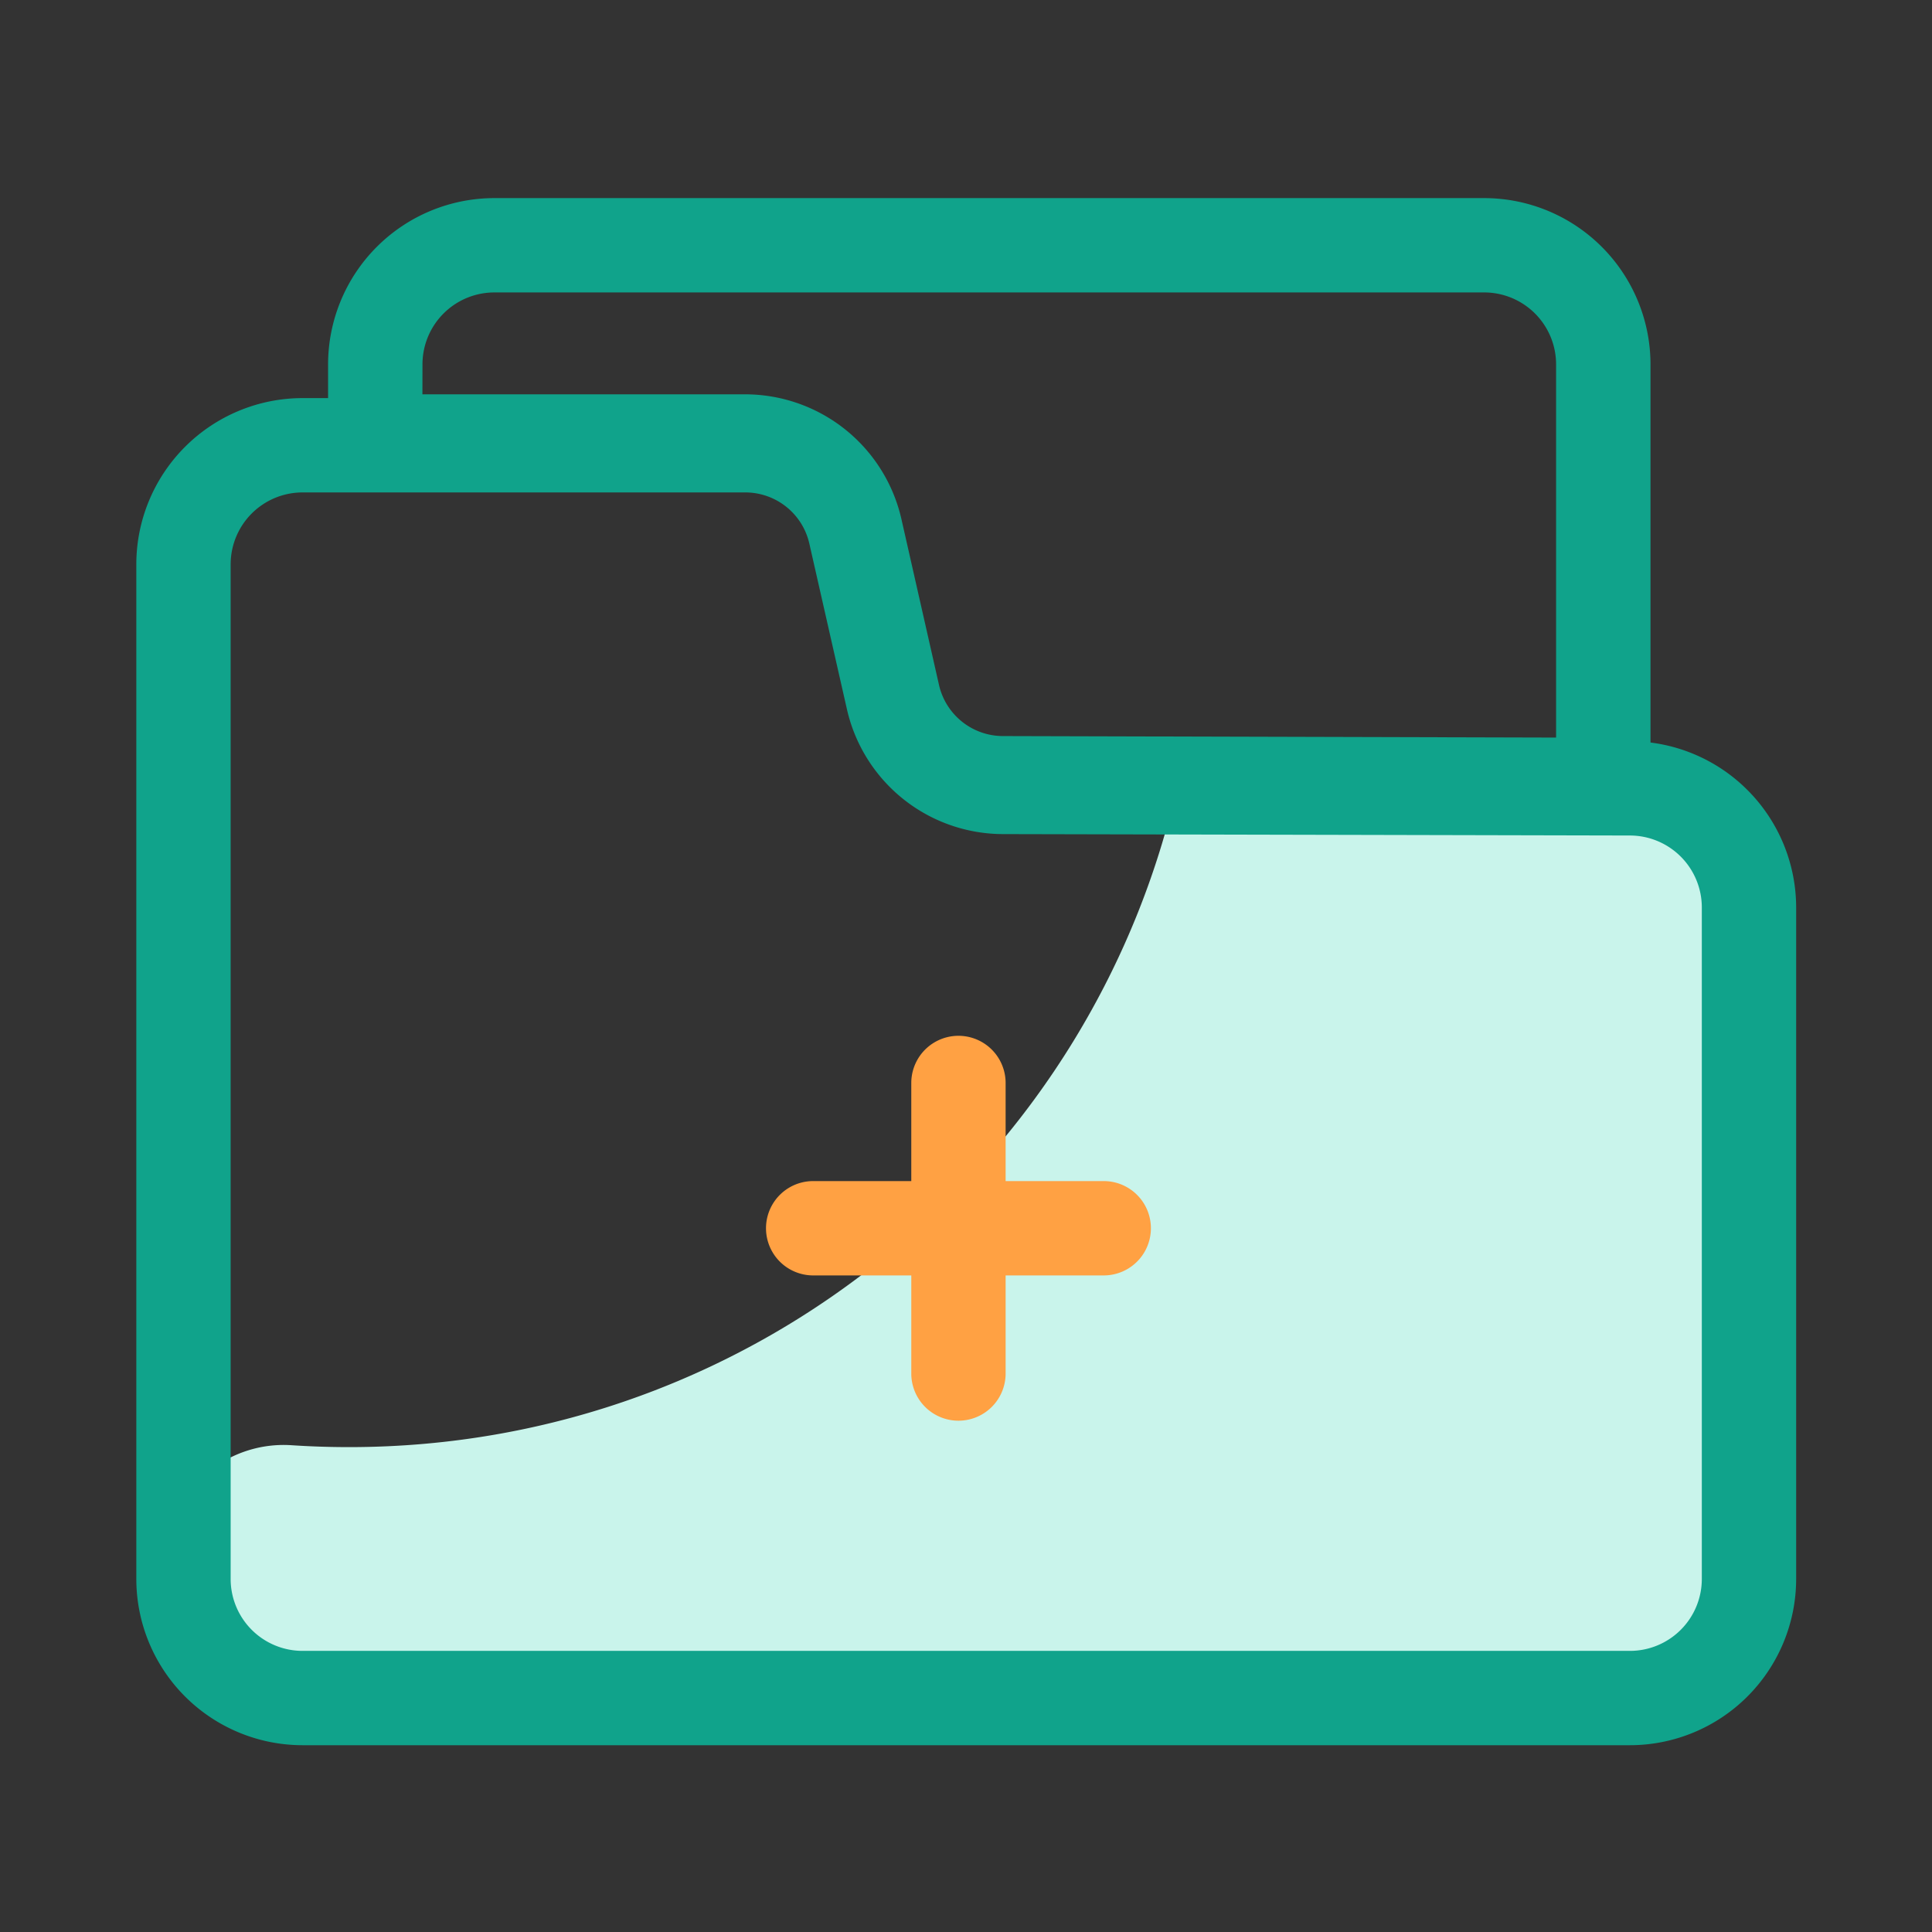 <?xml version="1.0" standalone="no"?><!DOCTYPE svg PUBLIC "-//W3C//DTD SVG 1.1//EN" "http://www.w3.org/Graphics/SVG/1.1/DTD/svg11.dtd"><svg t="1652342397471" class="icon" viewBox="0 0 1024 1024" version="1.1" xmlns="http://www.w3.org/2000/svg" p-id="5950" xmlns:xlink="http://www.w3.org/1999/xlink" width="200" height="200"><rect x="0" y="0" width="1024" height="1024" fill="#333333" stroke="none"/><defs><style type="text/css"></style></defs><path d="M854.06 409.86l-228.55-0.52C582.91 613.57 401.88 767 185 767q-15.34 0-30.45-1a63.09 63.09 0 0 0-67.3 62.94A63.08 63.08 0 0 0 150.33 892h703.59A63.08 63.08 0 0 0 917 828.92v-356a63.09 63.09 0 0 0-62.94-63.06z" fill="#C9F4EB" p-id="5951"></path><path d="M585 676H431a25 25 0 0 1 0-50h154a25 25 0 0 1 0 50z" fill="#FFA143" p-id="5952"></path><path d="M508 753a25 25 0 0 1-25-25V574a25 25 0 0 1 50 0v154a25 25 0 0 1-25 25z" fill="#FFA143" p-id="5953"></path><path d="M863.92 925H160.33a88.18 88.18 0 0 1-88.08-88.08V299.08A88.18 88.18 0 0 1 160.33 211h234.56a85 85 0 0 1 82.9 66.22l19.85 87.62a34.83 34.83 0 0 0 34.06 27.27l332.42 0.75A88.22 88.22 0 0 1 952 480.94v356A88.18 88.18 0 0 1 863.92 925zM160.33 261a38.12 38.12 0 0 0-38.08 38.08v537.84A38.12 38.12 0 0 0 160.33 875h703.59A38.12 38.12 0 0 0 902 836.92v-356a38.15 38.15 0 0 0-38-38.08l-332.42-0.75a85 85 0 0 1-82.7-66.22L429 288.27A34.81 34.81 0 0 0 394.89 261z" fill="#10A38B" p-id="5954"></path><path d="M849.8 441h-0.07l-318.18-0.87a85 85 0 0 1-82.67-66.22L429 286.27A34.81 34.81 0 0 0 394.89 259h-196a25 25 0 0 1-25-25v-40.92A88.18 88.18 0 0 1 262 105h524.71a88.19 88.19 0 0 1 88.09 88.08V416a25 25 0 0 1-25 25zM223.89 209h171a85 85 0 0 1 82.9 66.22l19.86 87.64a34.82 34.82 0 0 0 34 27.27l293.11 0.8V193.08A38.13 38.13 0 0 0 786.71 155H262a38.12 38.12 0 0 0-38.08 38.08z" fill="#10A38B" p-id="5955"></path></svg>